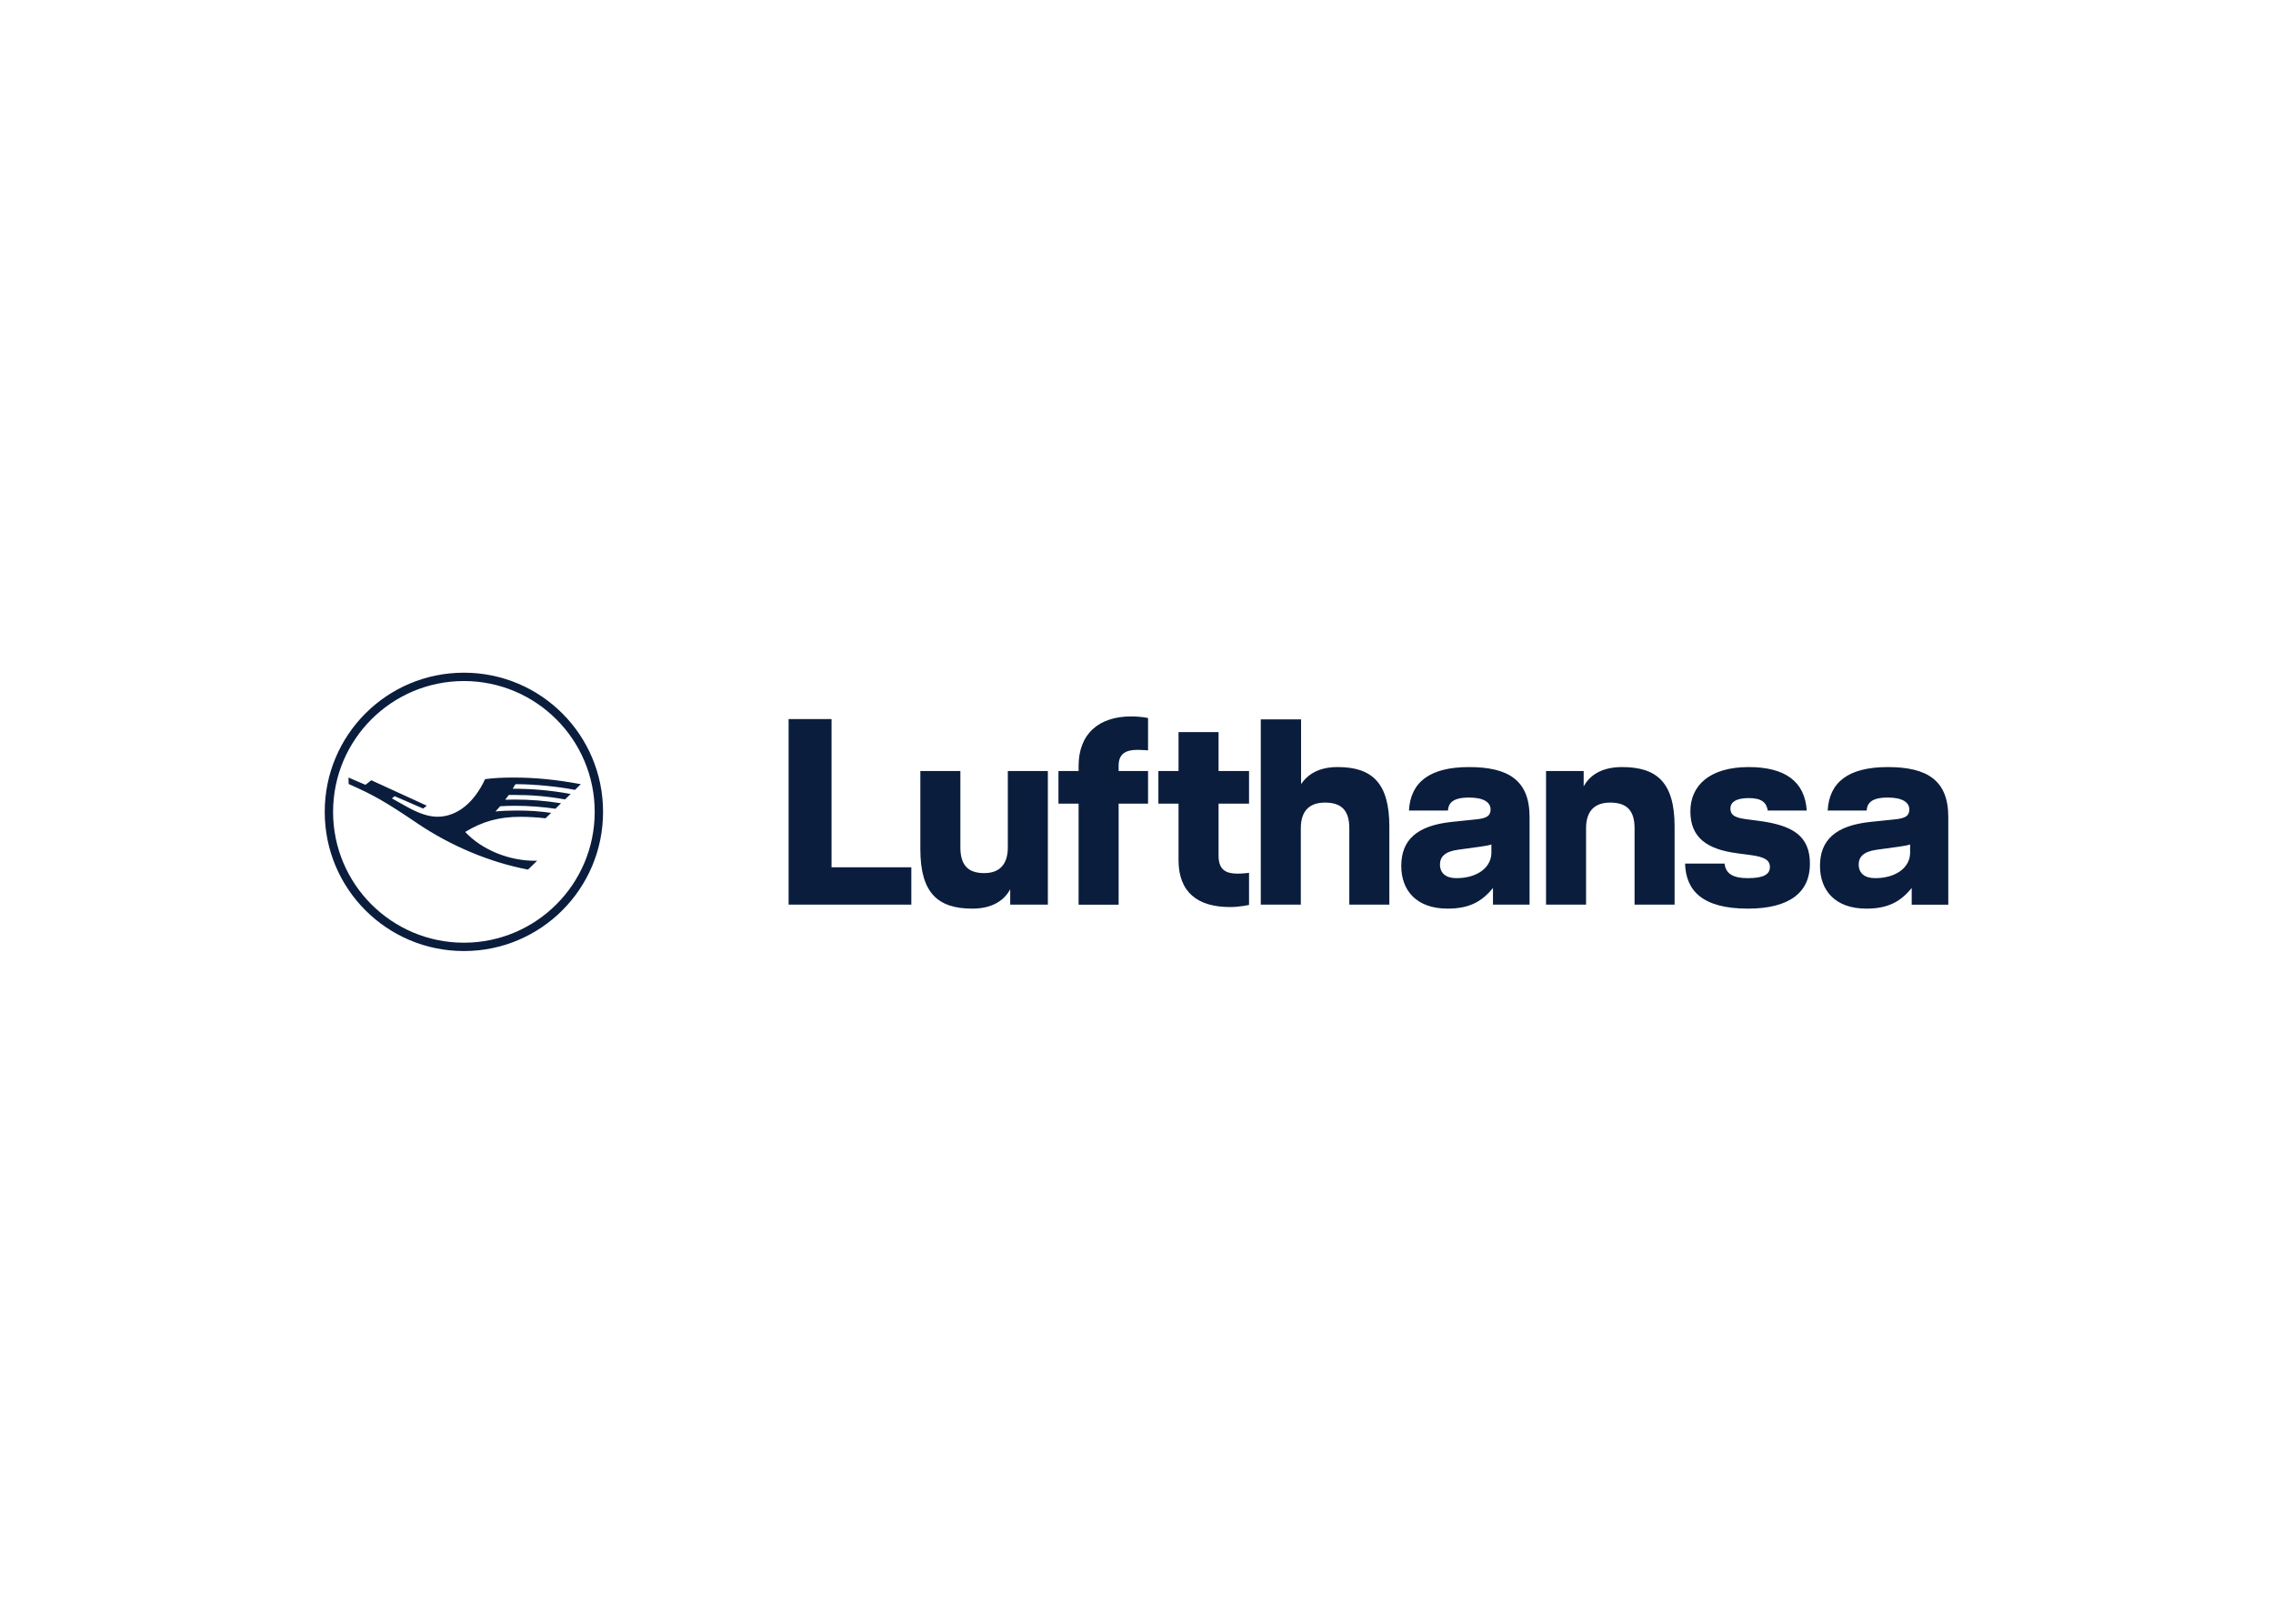 <svg viewBox="0 0 560 400" xmlns="http://www.w3.org/2000/svg" fill-rule="evenodd" clip-rule="evenodd"><path d="M127.58 193.182c-.261 0-.48.007-.603.02-.144.261-.357.61-.672 1.097 4.909 0 9.366.404 14.295 1.289l-1.392 1.344c-4.45-.788-8.145-1.104-12.855-1.104-.686 0-.83 0-.994.007-.165.247-.535.727-.905 1.172.418-.027 1.227-.041 2.345-.041 3.874 0 7.494.288 11.423.919l-1.392 1.351c-2.989-.466-6.644-.734-9.921-.734-1.165 0-2.489.041-3.675.11-.267.309-.967 1.063-1.179 1.296 1.57-.164 3.298-.24 5.355-.24 2.928 0 5.725.192 8.372.583l-1.392 1.337c-1.885-.233-4.175-.37-6.198-.37-5.218 0-9.331 1.131-13.582 3.73 4.052 4.347 10.689 7.096 17.12 7.096h.603l-2.249 2.174c-9.277-1.742-19.04-5.821-27.288-11.409-7.933-5.355-10.709-6.938-16.901-9.674l-.041-1.591 4.189 1.796 1.426-1.131 13.678 6.267-.891.713-7.021-3.051-.692.542 3.648 2.036c3.078 1.714 5.423 2.482 7.59 2.482 4.738 0 8.989-3.36 11.731-9.263 2.064-.268 4.265-.391 6.911-.391 5.43 0 10.703.521 16.674 1.639l-1.454 1.405c-3.716-.775-10.031-1.405-14.062-1.405m-13.294 39.046c-17.794 0-32.229-14.434-32.229-32.229 0-17.794 14.434-32.229 32.229-32.229 17.794 0 32.229 14.434 32.229 32.229 0 17.794-14.434 32.229-32.229 32.229m0-66.514c-18.96 0-34.286 15.326-34.286 34.286s15.326 34.286 34.286 34.286 34.286-15.326 34.286-34.286-15.326-34.286-34.286-34.286m90.58 47.935h19.657v9.208h-30.237v-45.715h10.579v36.506zm43.429-23.706h9.861v32.914h-9.273v-3.788c-1.372 2.547-4.179 4.767-9.339 4.767-8.424 0-12.8-3.788-12.8-14.628v-19.265h9.861v18.808c0 4.376 1.894 6.335 5.878 6.335 3.592 0 5.812-1.959 5.812-6.335v-18.808zm17.437-1.241c0-7.967 5.029-12.212 12.931-12.212 2.547 0 4.18.392 4.18.392v7.967s-1.371-.13-2.547-.13c-3.069 0-4.702 1.045-4.702 3.918v1.306h7.249v8.033h-7.249v24.882h-9.861v-24.882h-4.963v-8.033h4.963v-1.241m34.481 1.241h7.51v8.033h-7.51v12.8c0 3.527 1.829 4.441 4.703 4.441 1.176 0 2.808-.196 2.808-.196v7.902s-2.285.522-4.701.522c-7.902 0-12.669-3.592-12.669-11.559v-13.911h-4.964v-8.033h4.964v-9.6h9.86v9.6zm29.343-.98c8.36 0 12.735 3.788 12.735 14.628v19.265h-9.862v-18.808c0-4.375-1.893-6.334-6.007-6.334-3.724 0-5.943 1.959-5.943 6.334v18.808h-9.862v-45.649h9.926v15.935c1.698-2.416 4.375-4.179 9.012-4.179m37.877 21.094c0 3.592-3.396 6.27-8.62 6.27-2.546 0-4.049-1.175-4.049-3.396 0-1.698 1.045-3.134 4.377-3.591l5.682-.784c.979-.131 2.024-.326 2.611-.522v2.024zm-5.485-21.094c-9.731 0-14.434 3.723-14.824 10.71h9.599c.131-1.829 1.176-3.2 5.225-3.2 3.591 0 5.29 1.176 5.29 2.939 0 1.568-.981 2.155-3.396 2.416l-6.269.653c-8.491.914-12.344 4.441-12.344 10.841 0 5.943 3.658 10.514 11.429 10.514 5.29 0 8.425-1.698 11.166-5.094v4.115h9.013v-21.616c0-9.078-5.29-12.277-14.89-12.277m37.692 0c8.555 0 12.931 3.788 12.931 14.628v19.265h-9.862v-18.808c0-4.375-1.893-6.334-6.007-6.334-3.724 0-5.943 1.959-5.943 6.334v18.808h-9.862v-32.914h9.273v3.788c1.372-2.547 4.18-4.768 9.47-4.768m33.733 13.257c8.359 1.111 12.539 3.723 12.539 10.58 0 6.923-4.898 11.037-15.282 11.037-11.297 0-15.282-4.506-15.477-11.102h9.731c.261 2.417 1.958 3.592 5.746 3.592 3.853 0 5.42-.915 5.42-2.743 0-1.698-1.306-2.481-4.701-2.939l-3.462-.458c-7.249-.979-11.428-3.787-11.428-10.318 0-6.269 4.637-10.906 14.368-10.906 9.012 0 13.845 3.592 14.301 10.71h-9.6c-.326-1.893-1.371-3.069-4.701-3.069-3.266 0-4.506 1.11-4.506 2.547 0 1.436.784 2.22 3.591 2.612l3.461.457m37.224 7.837c0 3.591-3.396 6.269-8.62 6.269-2.548 0-4.049-1.175-4.049-3.396 0-1.698 1.045-3.134 4.375-3.591l5.682-.784c.981-.13 2.024-.326 2.613-.522v2.025zm-5.486-21.094c-9.729 0-14.432 3.723-14.824 10.71h9.6c.131-1.829 1.176-3.2 5.224-3.2 3.593 0 5.291 1.175 5.291 2.939 0 1.567-.981 2.155-3.396 2.416l-6.27.653c-8.489.915-12.342 4.441-12.342 10.841 0 5.943 3.656 10.514 11.428 10.514 5.29 0 8.425-1.698 11.168-5.094v4.115h9.012v-21.616c0-9.077-5.29-12.277-14.89-12.277" fill="#0a1d3d"/></svg>